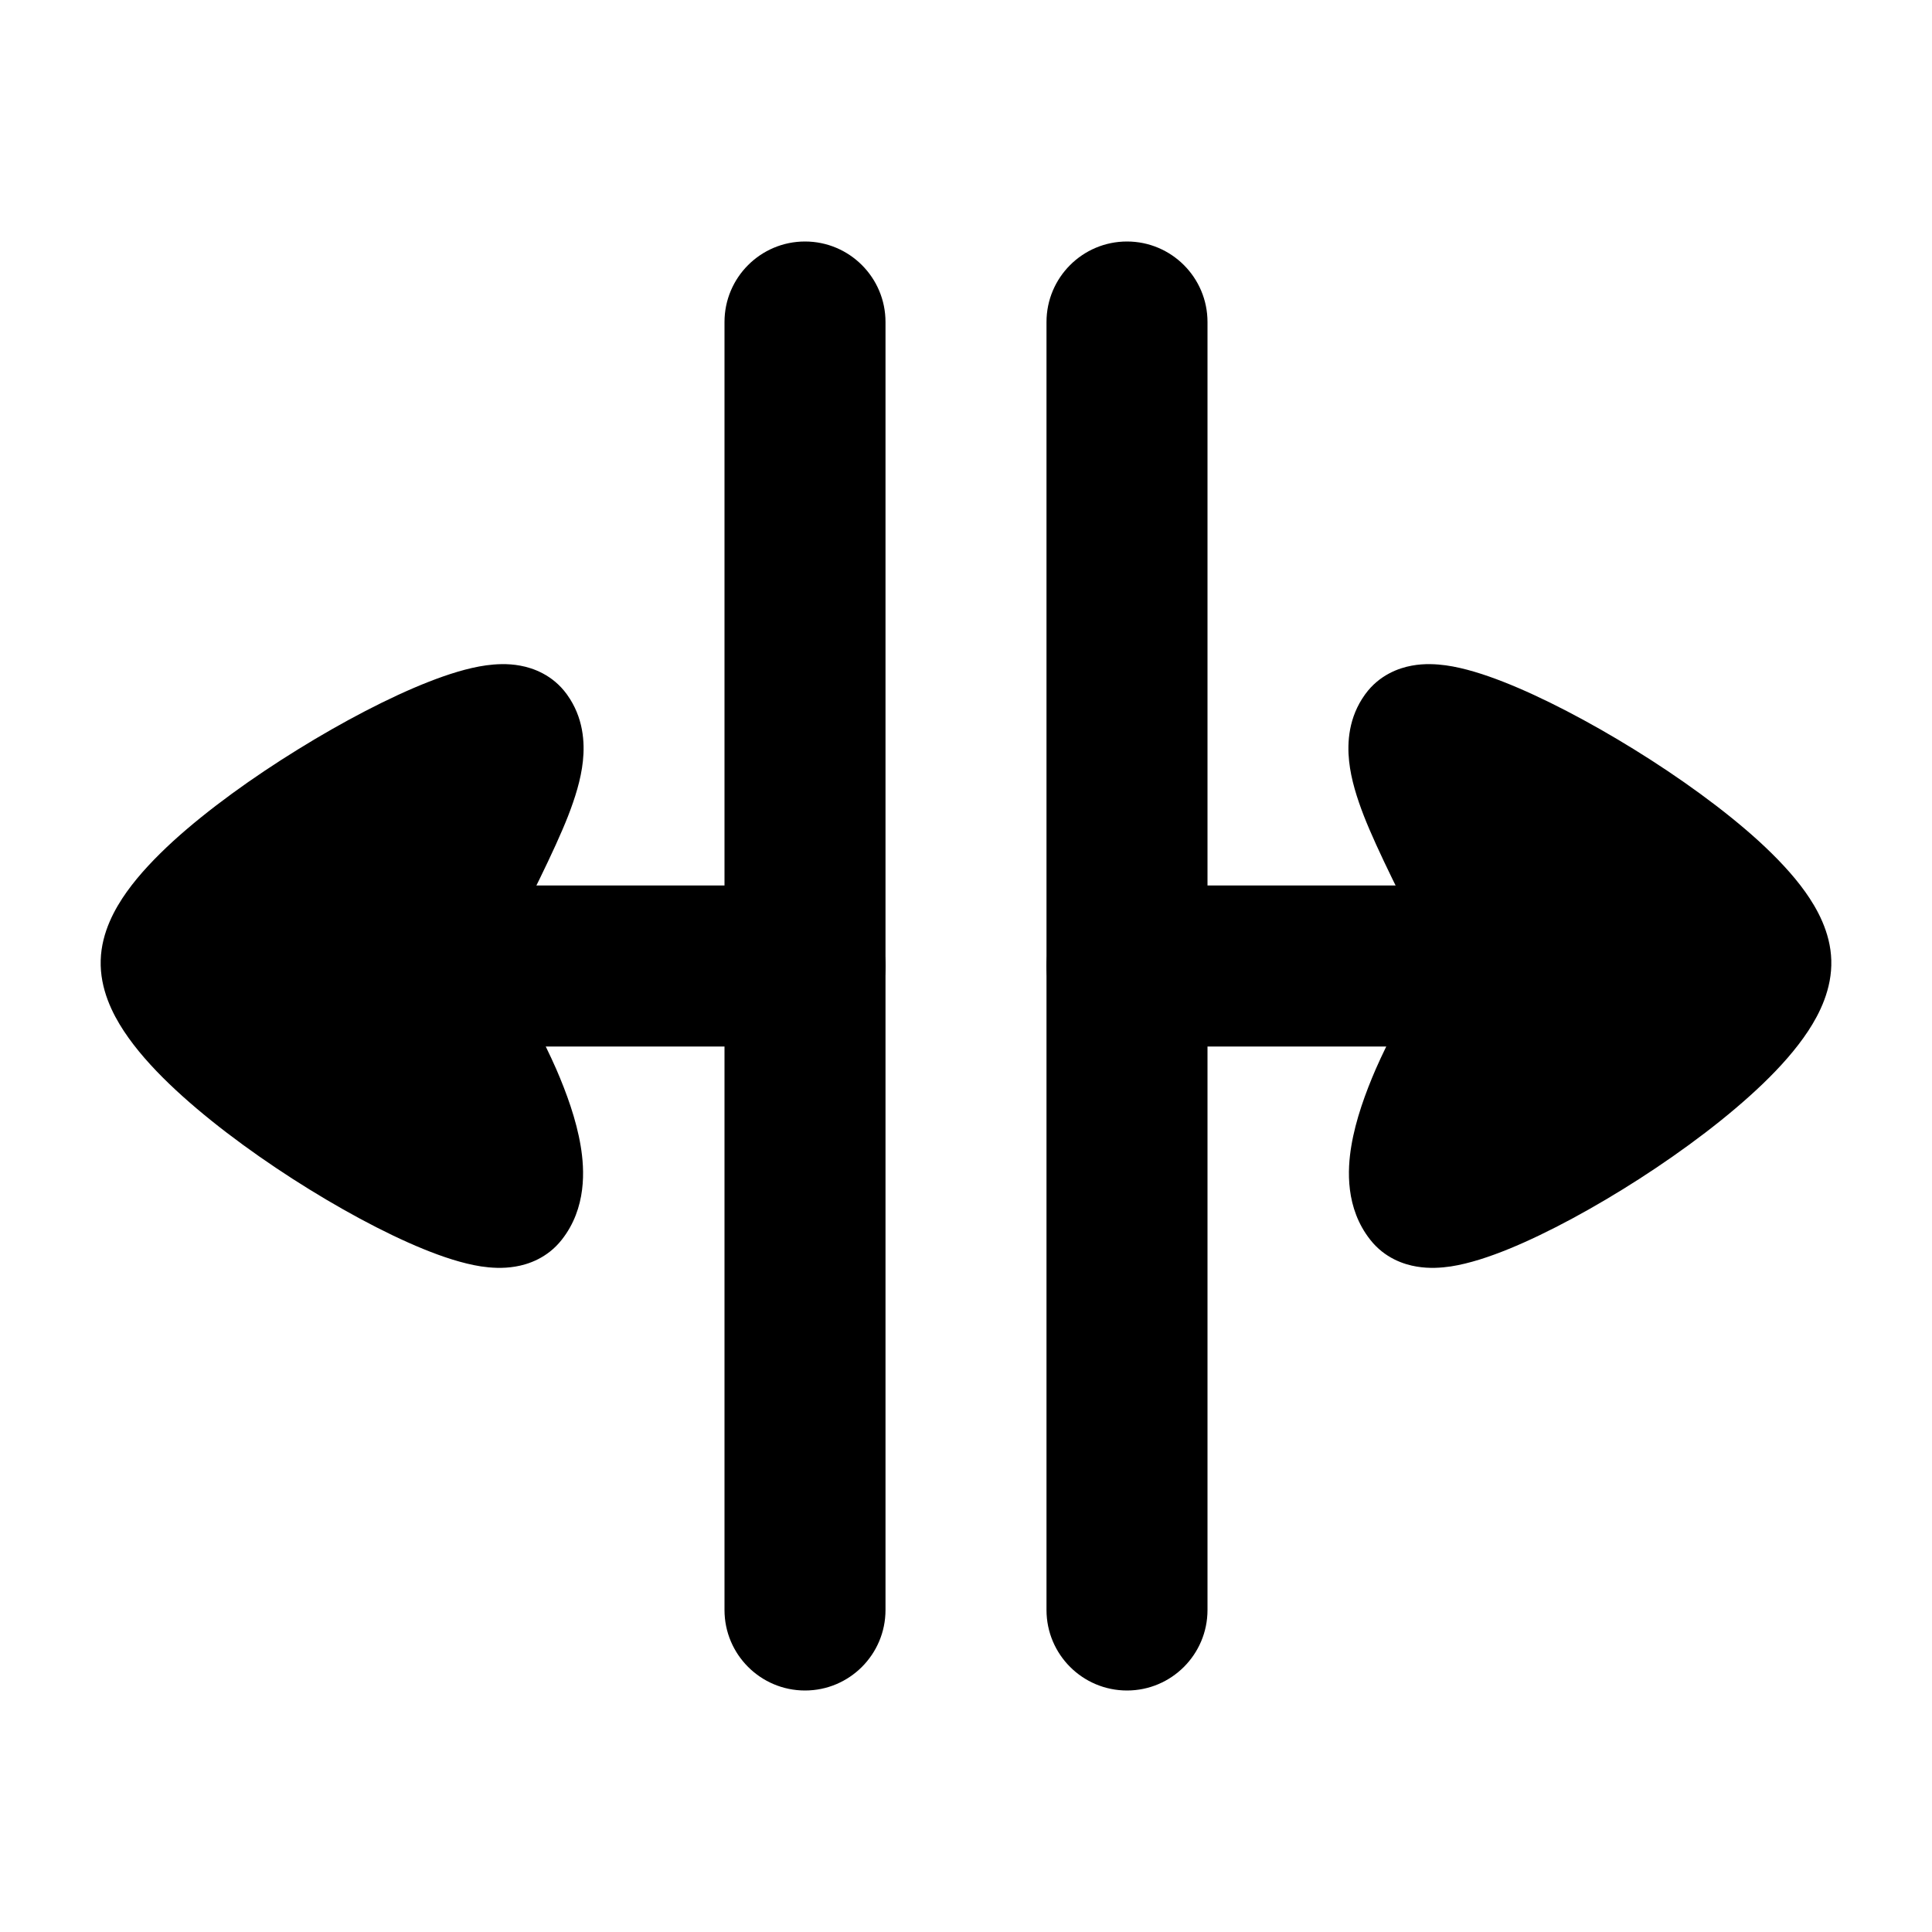 <svg width="24" height="24" viewBox="0 0 24 24" xmlns="http://www.w3.org/2000/svg">
    <path fill-rule="evenodd" clip-rule="evenodd" d="M10 21C9.448 21 9 20.552 9 20L9 4C9 3.448 9.448 3 10 3C10.552 3 11 3.448 11 4L11 20C11 20.552 10.552 21 10 21Z"/>
    <path fill-rule="evenodd" clip-rule="evenodd" d="M14 21C13.448 21 13 20.552 13 20L13 4C13 3.448 13.448 3 14 3C14.552 3 15 3.448 15 4L15 20C15 20.552 14.552 21 14 21Z"/>
    <path fill-rule="evenodd" clip-rule="evenodd" d="M5 12C5 11.448 5.448 11 6 11L10 11C10.552 11 11 11.448 11 12C11 12.552 10.552 13 10 13L6 13C5.448 13 5 12.552 5 12Z"/>
    <path d="M16.759 9.455C16.734 9.222 16.753 8.911 16.955 8.63L16.957 8.627L16.96 8.623C17.134 8.384 17.377 8.298 17.537 8.269C17.696 8.239 17.846 8.25 17.96 8.265C18.19 8.297 18.441 8.378 18.678 8.471C19.162 8.661 19.744 8.966 20.299 9.309C20.854 9.652 21.415 10.054 21.85 10.45C22.066 10.648 22.27 10.861 22.426 11.08C22.569 11.281 22.739 11.578 22.749 11.928C22.76 12.286 22.601 12.596 22.462 12.807C22.312 13.035 22.113 13.257 21.901 13.461C21.474 13.872 20.918 14.288 20.365 14.644C19.813 14.999 19.232 15.315 18.745 15.514C18.508 15.611 18.255 15.696 18.023 15.732C17.908 15.749 17.758 15.761 17.599 15.734C17.44 15.708 17.201 15.629 17.022 15.401C16.712 15.008 16.737 14.53 16.787 14.234C16.841 13.908 16.964 13.572 17.09 13.281C17.218 12.984 17.657 12.12 17.781 11.883C17.44 11.214 17.108 10.559 16.942 10.134C16.858 9.917 16.783 9.684 16.759 9.455Z"/>
    <path d="M7.241 9.455C7.266 9.222 7.247 8.911 7.045 8.63L7.043 8.627L7.04 8.623C6.866 8.384 6.623 8.298 6.463 8.269C6.304 8.239 6.154 8.25 6.04 8.265C5.81 8.297 5.559 8.378 5.322 8.471C4.838 8.661 4.256 8.966 3.702 9.309C3.146 9.652 2.585 10.054 2.15 10.45C1.934 10.648 1.73 10.861 1.574 11.08C1.431 11.281 1.261 11.578 1.251 11.928C1.24 12.286 1.399 12.596 1.538 12.807C1.688 13.035 1.887 13.257 2.099 13.461C2.526 13.872 3.082 14.288 3.635 14.644C4.187 14.999 4.768 15.315 5.255 15.514C5.492 15.611 5.745 15.696 5.977 15.732C6.092 15.749 6.242 15.761 6.401 15.734C6.56 15.708 6.799 15.629 6.978 15.401C7.288 15.008 7.263 14.53 7.213 14.234C7.159 13.908 7.036 13.572 6.91 13.281C6.782 12.984 6.343 12.12 6.219 11.883C6.56 11.214 6.892 10.559 7.058 10.134C7.142 9.917 7.217 9.684 7.241 9.455Z"/>
    <path fill-rule="evenodd" clip-rule="evenodd" d="M13 12C13 11.448 13.448 11 14 11L18 11C18.552 11 19 11.448 19 12C19 12.552 18.552 13 18 13L14 13C13.448 13 13 12.552 13 12Z"/>
</svg>
